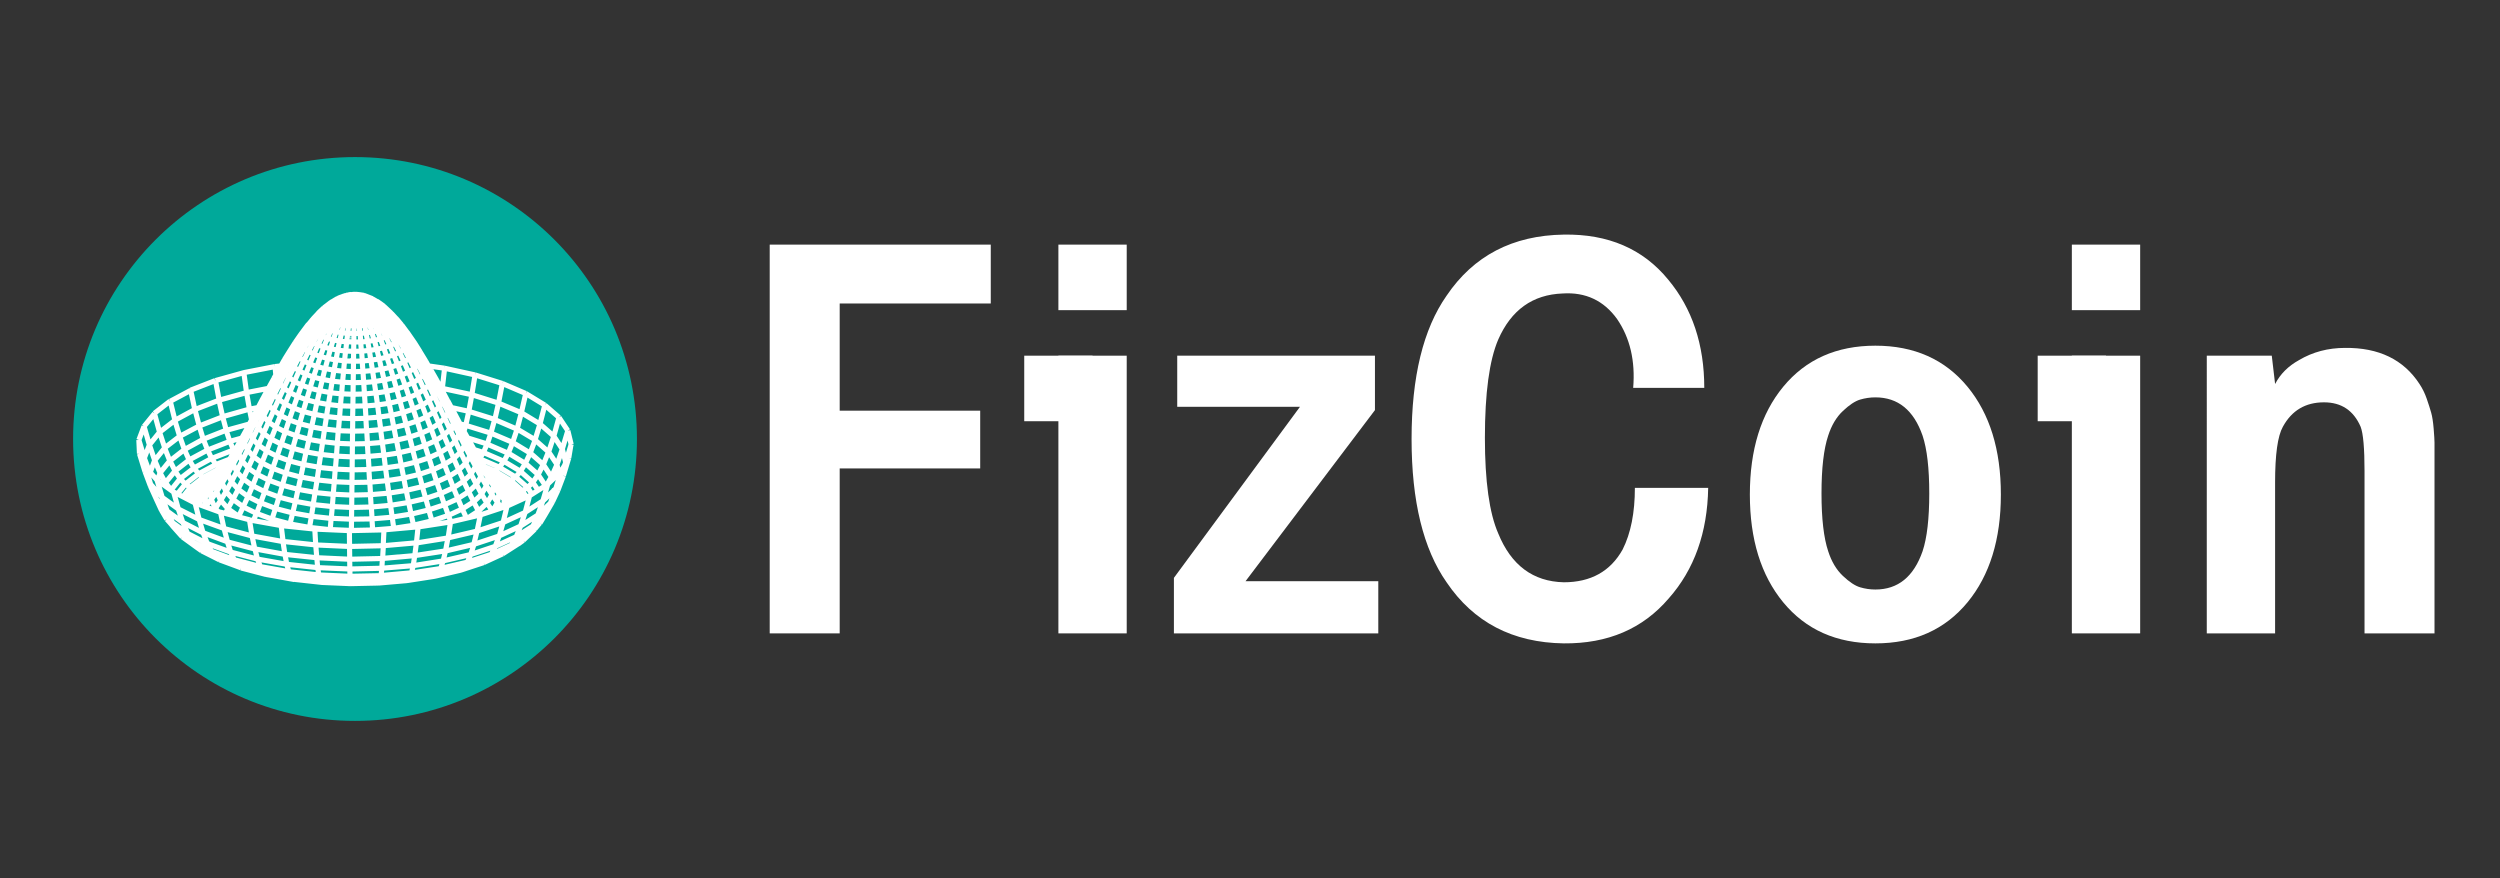 <?xml version="1.0" encoding="utf-8"?>
<!-- Generator: Adobe Illustrator 26.0.2, SVG Export Plug-In . SVG Version: 6.00 Build 0)  -->
<svg version="1.1" id="Слой_1" xmlns="http://www.w3.org/2000/svg" xmlns:xlink="http://www.w3.org/1999/xlink" x="0px" y="0px"
	 viewBox="0 0 1457.89 512" style="enable-background:new 0 0 1457.89 512;" xml:space="preserve">
<rect x="0" y="0" width="1457.89" height="512" fill="#333333" stroke="none"/>
<style type="text/css">
	.st0{fill:#00A99A;}
	.st1{fill:none;stroke:#FFFFFF;stroke-width:3;stroke-miterlimit:10;}
	.st2{fill:#FFFFFF;}
</style>
<g>
	<circle class="st0" cx="207.03" cy="256" r="164.4"/>
</g>
<path id="XMLID_1_" class="st1" d="M200.82,252.31L200.82,252.31 M251.09,260.04L251.09,260.04 M252.16,257.29l-0.09,0.18
	 M269.57,254.45l-0.44-0.09 M136.06,262.35l1.24-0.27 M279.7,267.5l-0.18-0.09 M281.92,263.86l-5.42-1.69 M180.47,223.18
	L180.47,223.18 M260.69,245.65l-0.18-0.09 M271.61,247.96l-3.29-0.71 M134.02,257.38l7.11-1.95 M188.11,258.44l-0.18,0.53
	 M284.05,258.89l-11.46-3.55 M271.61,247.96l-1.07,3.64 M125.93,270.88l7.99-3.11 M136.06,262.35l0.44,0.89 M136.86,263.86
	l0.09,0.18 M145.47,238.63l5.06-0.98 M140.23,268.57L140.23,268.57 M128.33,273.1l2.93-1.07 M131.88,250.98l13.59-3.73
	 M145.47,238.63l1.24,6.13 M123.44,267.33l12.61-4.89 M134.02,257.38l2.13,4.97 M273.39,239.88l-10.13-2.22 M257.84,226.46
	l-0.09,0.98 M291.24,272.48l-11.55-4.97 M279.52,267.68l0.18-0.18 M281.92,263.86l-2.22,3.64 M286.27,252.58l-14.66-4.53
	 M273.39,239.88l-1.78,8.08 M288.67,274.7l-6.31-2.66 M275.61,270.88l0.18-0.09 M121.05,262.44l12.97-5.06 M131.88,250.98l2.13,6.4
	 M293.82,269.01l-11.9-5.15 M284.05,258.89l-2.13,4.97 M286.18,275.85l-1.42-0.62 M188.38,257.64v0.18 M188.02,258.44L188.02,258.44
	 M257.84,226.46l-0.71-0.18 M129.84,242.99l15.72-4.44 M143.79,228.95l1.69,9.68 M296.4,264.31l-12.35-5.33 M286.27,252.58
	l-2.13,6.4 M143.79,228.95l12.79-2.49 M160.4,213.76l0.44,4.8 M146.27,269.46l0.18-0.09 M264.77,267.95l-0.53-0.18 M118.56,256.13
	l13.32-5.24 M129.84,242.99l2.13,7.99 M129.93,273.81l-1.6-0.71 M118.56,278.34l9.77-5.24 M125.93,270.88l2.4,2.22 M288.49,244.59
	l-15.1-4.71 M275.17,230.19l-1.78,9.68 M115.81,276.3l10.13-5.42 M123.44,267.33l2.49,3.55 M275.17,230.19l-17.32-3.73
	 M259.27,214.74l-1.33,11.73 M121.4,279.41l7.82-4.17 M270.99,270.7l-0.18-0.09 M113.05,272.92l10.39-5.6 M121.05,262.44l2.4,4.89
	 M204.81,210.39h-0.8 M212.99,210.47h-0.71 M298.97,258l-12.7-5.42 M288.49,244.59l-2.22,7.99 M297.82,280.21l-9.15-5.51
	 M286.18,275.85l2.49-1.15 M291.24,272.48l-2.58,2.13 M231.55,256.58l-0.62-0.09 M300.66,278.16l-9.42-5.6 M293.82,269.01
	l-2.58,3.46 M163.77,259.69l-0.27,0.53 M124.07,279.32l3.11-1.69 M295.06,281.09l-8.88-5.24 M285.2,275.85h0.98 M160.4,213.76
	l3.38-0.36 M110.3,268.21l10.75-5.77 M118.56,256.13l2.49,6.31 M303.59,274.88l-9.77-5.86 M296.4,264.31l-2.58,4.8 M256.78,263.86
	l-1.42-0.44 M127.71,233.39l16.08-4.44 M142.19,217.31l1.6,11.64 M259.27,214.74l-9.24-1.33 M116.16,248.41l13.68-5.33
	 M127.71,233.39l2.13,9.59 M292.13,281.01l-5.33-3.2 M306.35,270.26l-9.95-6.04 M298.97,258l-2.58,6.31 M290.71,235.08l-15.55-4.89
	 M277.03,218.65l-1.87,11.55 M202.59,248.41L202.59,248.41 M301.55,250.27l-13.06-5.6 M290.71,235.08l-2.13,9.5 M142.19,217.31
	l18.21-3.55 M147.87,266.79l0.36-0.18 M141.21,269.28l0.36-0.09 M107.54,262.17l11.01-6.04 M116.16,248.41l2.4,7.82 M163.6,259.78
	l0.18-0.09 M286.98,278.61l-0.27-0.09 M121.4,279.41l-2.84-0.98 M111.1,284.2l7.46-5.86 M115.81,276.3l2.75,2.13 M107.99,282.34
	l7.82-6.04 M113.05,272.92l2.75,3.29 M238.75,254.53l-0.62-0.18 M277.03,218.65l-17.77-3.91 M124.07,279.32l-2.75,0.09 M114.03,285
	l7.28-5.6 M105.06,279.14l8.08-6.22 M110.3,268.21l2.84,4.71 M309.19,264.22L298.97,258 M301.55,250.27l-2.58,7.73 M126.46,278.52
	l-2.31,0.8 M117.05,284.83l7.11-5.51 M304.57,286.16l-6.75-6.04 M295.06,281.09l2.84-0.98 M300.66,278.16l-2.84,2.04 M307.68,284.29
	l-7.02-6.13 M303.59,274.88l-2.93,3.29 M113.67,238.81l14.04-5.42 M125.67,221.93l2.13,11.46 M276.94,271.86l0.27,0.27
	 M301.55,286.96l-6.48-5.86 M292.13,281.01l2.93,0.09 M125.67,221.93l16.61-4.62 M102.04,274.7l8.17-6.4 M107.54,262.17l2.75,6.04
	 M310.7,281.27l-7.2-6.4 M306.35,270.26l-2.84,4.62 M104.79,254.45l11.37-6.04 M113.67,238.81l2.49,9.5 M119.98,283.67l5.95-4.53
	 M298.53,286.69l-6.4-5.6 M289.29,280.03l2.84,0.98 M202.5,248.41L202.5,248.41 M141.21,268.92l-0.27,0.18 M304.04,240.68
	l-13.32-5.6 M292.93,223.62l-2.22,11.46 M262.02,260.4l0.36,0.53 M292.93,223.62l-15.9-4.97 M295.42,285.45l-6.13-5.42
	 M288.05,279.14l1.24,0.89 M277.3,271.77l-0.27-0.18 M313.81,276.74l-7.37-6.48 M309.19,264.22l-2.84,6.04 M312.12,256.49
	l-10.57-6.31 M304.04,240.68l-2.49,9.5 M129.49,276.65l0.18-0.18 M124.87,280.29l0.44-0.27 M99.11,268.75l8.44-6.57 M104.79,254.45
	l2.75,7.73 M114.03,285l-3.02-0.8 M106.66,289.71l4.44-5.51 M107.99,282.34l3.02,1.87 M117.05,284.83l-3.02,0.18 M109.23,291.04
	l4.8-6.04 M245.5,252.49l-0.44-0.18 M103.46,288.02l4.62-5.69 M105.06,279.14l3.02,3.2 M119.98,283.67l-3.02,1.15 M112.25,290.69
	l4.71-5.86 M99.73,285.8l5.33-6.66 M102.04,274.7l3.02,4.44 M111.19,227.53l14.39-5.6 M101.95,245.12l11.64-6.31 M111.19,227.53
	l2.4,11.28 M316.83,270.88l-7.64-6.75 M312.12,256.49l-2.93,7.64 M166.7,252.67l0.36-0.09 M307.06,289.89l-2.49-3.73 M301.55,286.96
	l3.02-0.8 M307.68,284.29l-3.02,1.87 M126.55,278.61l0.18-0.09 M127.35,277.99l0.36-0.27 M304.39,291.13l-2.84-4.18 M298.53,286.69
	l3.02,0.27 M310.25,288.2l-2.58-3.91 M310.7,281.27l-3.02,3.02 M123.09,281.72l-3.02,1.95 M115.45,289.36l4.53-5.69 M302.17,292.2
	l-3.73-5.51 M295.42,285.45l3.02,1.24 M96,261.2l8.79-6.75 M101.95,245.12l2.84,9.33 M306.61,229.48l-13.68-5.86 M96.53,281.45
	l5.51-6.75 M99.11,268.75l3.02,5.95 M313.81,285.89l-3.11-4.62 M313.81,276.74l-3.02,4.44 M280.76,272.39l0.71,0.8 M314.87,247.25
	l-10.84-6.57 M306.61,229.48l-2.58,11.19 M299.33,291.13l-3.82-5.69 M292.4,283.4l3.02,2.04 M126.02,279.05l-3.02,2.66
	 M118.65,287.13l4.44-5.51 M319.85,263.51l-7.82-6.93 M314.87,247.25l-2.84,9.24 M318.07,283.23l-4.26-6.4 M316.83,270.88
	l-3.02,5.86 M259.98,256.58l-0.18-0.09 M112.25,290.69l-3.02,0.44 M296.04,289l-3.73-5.6 M289.29,280.56l3.02,2.84 M93.33,275.76
	l5.69-7.02 M96,261.2l3.02,7.55 M281.74,273.19l-0.98-0.89 M99.73,285.8l0.27,0.18 M115.45,289.36l-3.2,1.33 M111.72,292.29
	l0.53-1.69 M128.06,276.74l-2.04,2.22 M121.76,284.2l4.26-5.24 M99.28,234.01l11.99-6.4 M93.06,252.05l8.97-6.93 M99.28,234.01
	l2.75,11.1 M99.64,285.8L99.64,285.8 M96.53,281.45l3.2,4.35 M118.65,287.13l-3.11,2.13 M113.94,293.35l1.51-4.09 M139.35,264.84
	l-0.18,0.27 M321.54,278.07l-4.71-7.2 M319.85,263.51l-3.02,7.46 M292.84,285.98l-3.55-5.33 M286.27,277.19l3.02,3.38
	 M299.33,291.13l2.49,1.15 M317.72,236.24l-11.1-6.75 M127.71,277.19l0.27-0.18 M121.76,284.2l-3.11,2.93 M116.43,292.82l2.13-5.6
	 M90.22,268.48l5.77-7.2 M93.06,252.05l3.02,9.15 M299.77,293.26l-0.44-2.13 M296.04,289l3.2,2.13 M322.96,254.36l-8.08-7.11
	 M317.72,236.24l-2.84,11.01 M95.91,283.14l0.53-1.69 M93.33,275.76l3.11,5.69 M289.73,282.34l-3.46-5.15 M283.16,273.19l3.02,4
	 M220.09,235.97l-0.27-0.09 M297.37,294.33l-1.24-5.33 M292.84,285.98l3.2,3.02 M135.7,266.79l0.27-0.18 M147.43,256.13l0.18-0.09
	 M191.4,236.06l0.89-0.09 M124.87,280.65l-3.11,3.55 M119.71,289.71l2.04-5.51 M324.82,270.88l-4.89-7.37 M322.96,254.36l-3.02,9.15
	 M321.54,278.07l-2.49,4.44 M103.46,296.91l0.18,0.09 M130.2,273.99l0.53-0.71 M163.15,241.57l-0.18,0.27 M91.73,280.12l1.6-4.35
	 M90.22,268.48l3.11,7.28 M263.09,250.71l0.09,0.18 M90.04,241.03l9.15-7.11 M294.26,291.49l-1.33-5.6 M289.73,282.34l3.11,3.64
	 M116.43,292.82l-1.24,0.98 M286.54,278.16l-3.29-4.89 M128.06,276.56l-3.11,4.09 M123,285.98l1.95-5.24 M87.11,259.42l5.95-7.37
	 M90.04,241.03l3.02,11.01 M321.98,279.85l-0.44-1.78 M324.82,270.88l-3.2,7.2 M119.71,289.71l-3.29,3.11 M116.52,294.33l-0.09-1.51
	 M325.98,243.43l-8.26-7.2 M142.45,259.06l0.27-0.18 M290.98,287.67l-1.24-5.33 M286.54,278.16l3.2,4.18 M327.93,261.91l-4.97-7.55
	 M325.98,243.43l-3.02,10.93 M87.56,275.5l2.66-7.11 M87.11,259.42l3.11,9.06 M93.95,289.27l-0.09-0.71 M294.26,291.49l3.02,2.93
	 M264.42,251.51l-1.24-0.8 M123,285.98l-3.2,3.73 M119.89,295.31l-0.18-5.6 M162.89,241.74l0.36-0.18 M131.26,271.94l-3.2,4.62
	 M126.2,281.63l1.87-5.06 M287.78,283.32l-1.24-5.15 M283.34,273.54l3.11,4.62 M293.47,295.84l0.71-4.35 M290.98,287.67l3.2,3.82
	 M323.31,285.36l-0.44,0.71 M325.98,275.94l-1.24-5.15 M327.93,261.91l-3.11,8.97 M126.2,281.63l-3.2,4.35 M123.09,291.31
	l-0.18-5.33 M139.17,260.57l-0.27,0.36 M137.57,262.97l0.44-0.53 M84,248.67l6.13-7.55 M134.37,266.97l-3.11,4.97 M129.4,276.83
	l1.87-4.89 M119.89,295.31l-0.27,0.18 M290.09,293l0.89-5.24 M287.78,283.32l3.2,4.44 M84.18,267.15l2.93-7.73 M84,248.67
	l3.11,10.75 M312.92,304.1l-0.36,0.18 M284.49,278.34l-1.15-4.89 M280.14,268.48l3.2,5.06 M129.4,276.83l-3.2,4.8 M126.38,286.78
	l-0.18-5.15 M331.13,251.16l-5.15-7.73 M293.38,296.99L293.38,296.99 M123.09,291.31l-3.2,4 M120.07,295.66l-0.18-0.36
	 M142.37,254.89l-0.44,0.8 M318.96,298.06l-0.27,0.36 M151.69,242.63l-0.09,0.18 M90.93,290.42l0.71,1.15 M286.89,288.38l0.89-5.15
	 M284.49,278.34l3.29,4.89 M137.57,261.55l-3.11,5.33 M132.59,271.68l1.78-4.71 M329.89,269.64l-1.95-7.73 M331.13,251.16
	l-3.2,10.66 M84.18,267.15l2.84,7.73 M293.2,297.17l0.18-0.18 M290.09,293l2.49,3.2 M126.38,286.78l-3.2,4.53 M125.58,296.46
	l-2.4-5.24 M112.25,316.18l-0.36-0.36 M132.59,271.68l-3.2,5.24 M129.57,281.72l-0.18-4.89 M281.3,273.1l-1.15-4.62 M276.94,263.06
	l3.2,5.42 M317.54,300.37l1.33-2.31 M302.79,311.92h-0.36 M287.25,297.97l2.93-4.97 M286.89,288.38l3.2,4.53 M195.13,216.16v0.18
	 M329.89,269.64l-0.71,1.95 M224.09,221.76l-0.44-0.09 M283.69,283.32l0.8-4.89 M281.3,273.1l3.2,5.24 M308.74,310.85l-0.44,0.18
	 M91.29,291.22l-0.36-0.8 M90.67,289.8l0.36,0.62 M129.57,281.72l-3.2,4.97 M128.69,291.84l-2.31-5.06 M246.56,226.82l0.27,0.62
	 M140.68,256.04l-3.11,5.6 M135.88,266.08l1.69-4.44 M80.98,256.58l3.02-7.99 M151.6,242.72L151.6,242.72 M125.58,296.46l-0.62,0.89
	 M106.3,313.07l-5.86-6.57 M97.33,302.77l3.11,3.64 M292.93,306.23l0.36-0.27 M307.86,311.74l0.89-0.89 M135.88,266.08l-3.2,5.6
	 M132.77,276.3l-0.18-4.71 M284.05,293.35l2.93-4.97 M283.69,283.32l3.2,5.15 M278.1,267.5l-1.15-4.44 M273.83,257.29l3.11,5.69
	 M178.7,218.74l-0.18,0.53 M175.85,224.33l0.18-0.09 M156.93,235.88l0.18-0.09 M84.36,271.32l-0.18-4.17 M80.98,256.58l3.2,10.57
	 M317.98,299.93l4.18-7.2 M325.36,285.89l-3.2,6.84 M128.69,291.84l-3.11,4.71 M127,298.15l-1.42-1.69 M280.5,277.81l0.8-4.71
	 M278.1,267.5l3.2,5.6 M132.77,276.3l-3.2,5.42 M131.79,286.6l-2.22-4.89 M305.1,315.12l6.66-6.4 M314.78,304.99l-3.02,3.64
	 M333.08,259.15l-1.95-7.99 M121.49,317.16l-0.8-0.62 M123,321.51l-0.27-0.18 M112.61,316.09l1.07-0.09 M103.37,309.61l-6.04-6.75
	 M94.22,297.62l3.02,5.15 M143.88,250.27l-3.2,5.77 M139.17,260.31l1.51-4.26 M194.69,216.25l0.44-0.09 M284.05,293.35l3.02,4.62
	 M91.11,290.95l-3.38-7.46 M84.54,274.97l3.2,8.53 M280.85,288.11l2.84-4.89 M280.5,277.81l3.2,5.51 M329.71,270.61l0.18-0.98
	 M333.08,259.15l-3.2,10.48 M139.17,260.31l-3.29,5.77 M136.06,270.52l-0.27-4.44 M298.08,317.96L298.08,317.96 M131.79,286.6
	l-3.11,5.24 M132.95,296.64l-4.26-4.89 M290.36,314.41l0.27-0.18 M117.49,321.16l-8.17-5.95 M106.3,313.07l3.02,2.13 M274.81,261.64
	l-1.07-4.35 M270.55,251.51l3.2,5.77 M234.13,218.65l-0.36-0.09 M307.94,311.65l6.84-6.57 M317.98,299.93l-3.11,5.15 M136.06,270.52
	l-3.29,5.77 M134.99,280.92l-2.13-4.62 M284.85,307.48L284.85,307.48 M258.02,232.68l0.27,0.44 M277.3,272.03l0.71-4.44
	 M274.81,261.64l3.2,5.86 M278.99,298.06l4.97-4.71 M280.85,288.11l3.11,5.24 M321,293.35l4.35-7.46 M328.55,277.45l-3.2,8.44
	 M178.43,218.91l0.36-0.18 M293.2,322.93l8.97-5.77 M305.1,315.12l-2.93,2.13 M100.44,304.63l-6.22-6.93 M91.11,290.95l3.11,6.75
	 M114.74,319.2l-8.44-6.13 M103.37,309.61l3.02,3.46 M284.76,307.57L284.76,307.57 M277.83,282.43l2.66-4.62 M277.3,272.03
	l3.11,5.77 M132.95,296.64l-1.69,2.84 M134.99,280.92l-3.11,5.6 M135.88,291.22l-4.09-4.62 M146.98,244.32l-3.11,5.95
	 M142.37,254.27l1.51-4.09 M81.34,264.57l-0.36-7.99 M142.37,254.27l-3.2,6.04 M139.26,264.57l-0.09-4.26 M148.67,242.28l0.18-0.18
	 M211.65,210.92h-0.36 M276.23,292.64l4.71-4.44 M277.83,282.43l3.02,5.69 M196.37,207.9l-0.36,2.13 M195.66,211.27h0.18
	 M278.99,298.06l1.24,2.13 M139.26,264.57l-3.2,6.04 M138.01,275.05l-1.95-4.44 M295.86,320.98l9.24-5.95 M307.94,311.65l-2.93,3.46
	 M310.79,306.77l7.2-6.84 M321,293.35l-3.02,6.57 M271.52,255.6l-0.98-4.09 M267.44,245.56l3.11,6.04 M244.79,221.67l-0.44-0.18
	 M125.75,324.8l-5.51-2.93 M88,282.6l-3.46-7.64 M81.34,264.57l3.2,10.39 M274.1,265.9l0.71-4.26 M271.52,255.6l3.29,6.04
	 M135.88,291.22l-3.02,5.42 M139.26,301.17l-6.31-4.44 M274.63,323.11l1.07-0.53 M112.07,315.92l-8.79-6.31 M100.44,304.63
	l2.93,4.97 M258.29,232.86l-0.27-0.18 M227.02,207.63l0.09,0.18 M138.01,275.05l-3.02,5.95 M138.9,285.36l-3.91-4.44 M274.72,276.39
	l2.58-4.44 M274.1,265.9l3.2,6.04 M331.66,267.06l1.33-7.99 M128.06,326.49l-10.57-5.33 M114.74,319.2l2.75,1.95 M290.8,323.64
	h-0.18 M273.12,301.88l5.86-3.82 M276.23,292.64l2.84,5.51 M97.51,298.06l-6.4-7.2 M88,282.6l3.11,8.35 M273.3,286.78l4.53-4.35
	 M274.72,276.39l3.02,6.04 M247.81,218.65l0.18,0.53 M324.02,285l4.53-7.55 M331.66,267.06l-3.11,10.3 M145.56,248.14l-3.2,6.13
	 M142.54,258.44l-0.18-4.09 M150.18,238.37l-3.11,5.95 M145.56,248.14l1.42-3.82 M138.9,285.36l-3.02,5.86 M141.83,295.57
	l-5.95-4.35 M298.44,317.78l9.59-6.13 M310.79,306.77l-2.84,4.89 M139.26,301.17l-0.27,0.36 M142.54,258.44l-3.2,6.13
	 M141.12,268.84l-1.87-4.26 M151.69,236.5l0.36-0.44 M282.01,328.09l11.19-5.15 M295.86,320.98l-2.66,1.95 M125.67,324.71
	l-10.84-5.51 M112.07,315.92l2.66,3.29 M268.33,249.47l-0.89-3.91 M264.24,239.52l3.2,6.04 M270.9,259.69l0.62-4.09 M268.33,249.47
	l3.2,6.13 M141.12,268.84l-3.11,6.22 M141.83,279.23l-3.82-4.18 M269.57,296.82l6.57-4.18 M273.3,286.78l2.93,5.86 M158.35,227.26
	l0.36-0.18 M313.72,300.37l7.28-7.02 M324.02,285l-3.02,8.35 M271.61,270.08l2.49-4.17 M270.9,259.69l3.2,6.22 M109.41,311.12
	l-8.97-6.48 M97.51,298.06l3.02,6.48 M246.92,218.29l-0.44-0.18 M241.5,214.83l0.62,1.42 M141.83,295.57l-2.66,5.6 M140.86,301.97
	l-1.6-0.89 M272.95,323.91l0.18,0.18 M142.63,331.55l-0.44-0.18 M141.83,279.23l-3.02,6.13 M144.59,289.53l-5.69-4.18
	 M190.24,202.57v0.18 M186.6,207.81l0.36-0.09 M270.37,280.56l4.35-4.09 M271.61,270.08l3.11,6.31 M284.23,326.31l11.55-5.24
	 M298.44,317.78l-2.58,3.29 M227.2,207.72l-0.27-0.09 M269.57,296.82l2.49,5.33 M148.76,242.01l-3.2,6.13 M145.74,252.05l-0.18-3.91
	 M301.02,313.07l9.77-6.31 M313.72,300.37l-2.93,6.4 M84.8,272.39l-3.55-7.91 M145.74,252.05l-3.2,6.4 M144.32,262.35l-1.78-4
	 M153.29,232.42l-3.11,5.95 M148.76,242.01l1.33-3.64 M266.99,290.78l6.31-4.09 M270.37,280.56l2.93,6.22 M140.59,331.11
	l-12.53-4.62 M125.67,324.71l2.4,1.78 M123.27,321.51l-11.19-5.6 M109.41,311.12l2.75,4.8 M245.23,213.41l0.09,0.18 M144.59,289.53
	l-2.75,6.04 M149.56,299.39l-7.73-3.82 M232.08,204.35l0.18,0.53 M144.32,262.35l-3.11,6.4 M144.76,272.83l-3.64-4.09
	 M158.98,223.44l-0.44,0.98 M154.8,230.55l0.44-0.53 M267.7,253.29l0.62-3.82 M265.13,243.16l3.2,6.31 M94.49,289.89L88,282.6
	 M84.8,272.39l3.11,10.22 M265.13,243.16l-0.89-3.64 M261.04,233.57l3.2,6.04 M268.59,263.68l2.31-4 M267.7,253.29l3.2,6.4
	 M261.49,300.55l8.08-3.73 M266.99,290.78l2.58,6.04 M144.76,272.83l-2.93,6.4 M147.34,283.23l-5.51-4 M154.98,333.59l-1.78-0.44
	 M142.63,331.55l0.27-0.09 M268.77,332.44l13.24-4.35 M284.23,326.31l-2.22,1.78 M267.53,274.08l4.09-4 M268.59,263.68l3.02,6.4
	 M149.56,299.39l-1.78,4.18 M286.63,323.2l11.81-5.42 M301.02,313.07l-2.66,4.71 M165.55,215.09l-0.27,0.44 M204.64,196.88v0.18
	 M327.22,274.88l4.53-7.82 M106.66,304.72l-9.15-6.66 M94.49,289.89l3.02,8.17 M138.55,329.42l-12.97-4.8 M123.27,321.51l2.31,3.2
	 M156.49,335.19l-1.69-0.44 M147.34,283.23l-2.75,6.4 M151.96,293.26l-7.28-3.64 M255.53,334.39l9.59-2.31 M217.96,197.51l0.18,0.98
	 M264.42,284.47l6.04-3.91 M267.53,274.08l2.93,6.4 M261.49,300.55l1.42,3.73 M316.56,292.2l7.46-7.2 M327.22,274.88L324.11,285
	 M148.94,245.65l-3.2,6.4 M147.43,255.87l-1.69-3.82 M152.05,235.97l-3.2,6.04 M148.94,245.65l-0.18-3.64 M147.43,255.87l-3.11,6.48
	 M147.78,266.26l-3.46-3.91 M252.6,336.17l1.87-0.44 M259.27,294.33l7.82-3.55 M264.42,284.47l2.66,6.4 M156.4,226.55l-3.11,5.95
	 M152.05,235.97l1.24-3.46 M270.72,330.75l13.5-4.44 M286.63,323.2l-2.31,3.11 M151.96,293.26l-2.31,6.13 M158.71,302.77l-9.15-3.38
	 M120.87,316.98l-11.46-5.86 M106.66,304.72l2.75,6.4 M147.78,266.26l-3.02,6.57 M150,276.65l-5.24-3.73 M154.89,334.93l-14.3-3.73
	 M138.55,329.42l2.04,1.69 M303.59,306.77l10.04-6.4 M316.56,292.2l-2.93,8.17 M242.65,208.25l0.09,0.18 M264.42,246.81l0.62-3.64
	 M261.93,236.95l3.2,6.22 M265.48,257.11l2.13-3.82 M264.42,246.81l3.2,6.4 M162,217.85l-0.62,1.24 M158,224.6l0.44-0.53
	 M156.58,335.19l0.27-0.18 M261.93,236.95l-0.89-3.38 M257.84,227.62l3.11,5.95 M264.6,267.41l3.91-3.73 M265.48,257.11l3.02,6.57
	 M230.4,200.17l0.09,0.27 M251.89,303.75l9.59-3.2 M259.27,294.33l2.22,6.22 M158.71,302.77l-0.89,2.58 M150,276.65l-2.66,6.57
	 M154.36,286.78l-7.02-3.55 M136.59,326.4l-13.24-4.89 M120.87,316.98l2.4,4.53 M261.84,277.81l5.69-3.64 M264.6,267.41l2.93,6.66
	 M254.11,335.9l14.75-3.46 M270.72,330.75l-1.95,1.69 M288.85,318.58l12.26-5.6 M303.59,306.77l-2.58,6.31 M171.68,337.95
	l-15.1-2.75 M154.89,334.93l1.6,0.27 M168.21,209.85l-0.27,0.44 M164.84,215.54l0.36-0.18 M251.89,303.75l0.71,2.13 M154.36,286.78
	l-2.4,6.48 M160.66,296.46l-8.79-3.29 M256.96,287.85l7.37-3.38 M261.84,277.81l2.58,6.66 M204.46,196.88h0.18 M242.65,208.25
	l-0.44-0.18 M153.38,333.33l-14.83-3.82 M136.59,326.4l2.04,3.02 M152.14,239.34l-3.2,6.4 M150.54,249.29l-1.6-3.64 M237.24,338.57
	l15.46-2.4 M254.11,335.9l-1.42,0.27 M150.54,249.29l-3.11,6.57 M150.72,259.6l-3.29-3.64 M272.59,327.82l14.04-4.62 M288.85,318.58
	l-2.22,4.53 M160.66,296.46l-2.04,6.31 M169.1,305.52l-10.39-2.75 M155.25,229.75l-3.2,6.13 M152.14,239.34l-0.18-3.38
	 M217.16,193.6l0.09,0.36 M250.03,297.35l9.15-3.02 M256.96,287.85l2.22,6.48 M232.44,324.8L232.44,324.8 M232.44,324.8
	L232.44,324.8 M91.55,279.94l-6.66-7.55 M171.77,337.77l0.18-0.09 M150.72,259.6l-3.02,6.75 M152.76,269.9l-4.97-3.64
	 M159.69,220.78l-3.2,5.77 M155.25,229.75l1.24-3.29 M191.13,198.13l0.36-0.09 M103.99,296.82l-9.5-6.84 M91.55,279.94l3.02,9.95
	 M169.1,305.52l-0.36,1.42 M222.49,325.69l9.95-0.89 M170.61,337.68l-15.72-2.75 M153.38,333.33l1.51,1.6 M172.3,207.63l0.36-0.18
	 M152.76,269.9l-2.75,6.75 M156.76,280.03l-6.75-3.38 M241.23,306.23l10.66-2.49 M250.03,297.35l1.87,6.4 M262.37,250.45l2.13-3.64
	 M261.31,240.41l3.11,6.4 M230.13,199.64l-0.71-0.18 M261.31,240.41l0.53-3.46 M258.64,230.91l3.2,6.04 M255.53,334.3l15.19-3.55
	 M272.59,327.82l-1.87,2.93 M261.75,260.75l3.82-3.64 M262.37,250.45l3.11,6.66 M259.18,270.88l5.51-3.46 M261.75,260.75l2.93,6.75
	 M156.76,280.03l-2.4,6.75 M162.71,289.89l-8.35-3.11 M241.23,306.23l0.36,1.24 M240.08,203.28l0.18,0.27 M187.76,339.63
	l-16.08-1.78 M170.61,337.68l1.07,0.18 M258.64,230.91l-0.8-3.29 M254.65,221.67l3.2,5.95 M118.47,310.76l-11.81-6.04
	 M103.99,296.82l2.66,7.99 M164.93,212.34l-0.18,0.36 M161.38,218.65l0.44-0.53 M204.46,338.75L204.46,338.75 M203.92,326.31h-0.62
	 M238.04,338.39l15.99-2.49 M255.53,334.3l-1.42,1.6 M187.85,339.54L187.85,339.54 M254.65,281.01l7.2-3.29 M259.18,270.88
	l2.66,6.84 M162.71,289.89l-2.04,6.66 M170.7,299.13l-9.95-2.58 M230.84,199.9l-0.62-0.18 M220.89,339.99l16.34-1.42 M238.04,338.39
	l-0.89,0.18 M238.04,338.39l-0.89,0.18 M134.55,321.96l-13.68-4.97 M118.47,310.76l2.4,6.22 M204.28,340.34l0.09-0.98
	 M248.25,290.69l8.79-2.93 M254.65,281.01l2.31,6.75 M319.49,282.25l7.73-7.37 M170.7,299.13l-1.6,6.4 M180.47,307.57l-11.46-2.04
	 M180.47,307.57l-0.18,0.71 M306.26,298.77l10.3-6.66 M319.49,282.25l-2.93,9.86 M239.72,299.84l10.3-2.49 M248.25,290.69l1.87,6.66
	 M151.78,330.4l-15.19-4 M134.55,321.96l2.04,4.44 M167.77,210.21l0.44-0.36 M204.28,340.34l-16.61-0.71 M187.14,339.46l0.53,0.18
	 M153.74,242.72l-3.11,6.57 M153.74,252.76l-3.11-3.46 M229.51,308.1l11.64-1.78 M239.72,299.84l1.42,6.4 M155.42,233.13l-3.2,6.22
	 M153.74,242.72l-1.51-3.38 M229.51,308.1l0.09,0.44 M229.51,308.1l0.09,0.44 M153.74,252.76l-3.02,6.75 M155.51,262.97l-4.71-3.38
	 M169.46,336.17l-16.08-2.84 M151.78,330.4l1.6,2.93 M291.07,312.54l12.53-5.77 M306.26,298.77l-2.66,7.99 M204.28,340.34
	l16.61-0.36 M221.34,339.81l-0.44,0.18 M187.14,339.46l-16.61-1.78 M169.46,336.17l1.15,1.51 M158.44,223.8l-3.2,6.04
	 M155.42,233.13l-0.18-3.29 M155.51,262.97l-2.75,6.93 M159.07,273.1l-6.4-3.2 M240.08,203.28l-0.53-0.18 M204.19,340.17l0.09,0.18
	 M216.8,193.24l-0.44-0.09 M274.46,323.38l14.39-4.8 M291.07,312.54l-2.22,6.04 M159.07,273.1l-2.31,6.93 M164.75,282.96l-7.99-2.93
	 M192.55,308.9v0.18 M221.34,339.81l16.7-1.42 M239.01,336.88l-0.98,1.42 M239.01,336.88l-0.98,1.42 M199.31,189.07l-0.09,0.27
	 M195.75,193.33h0.18 M258.82,253.82l3.55-3.38 M259.35,243.79l3.02,6.66 M259.35,243.79l2.04-3.38 M258.11,234.1l3.2,6.31
	 M217.43,309.08L217.43,309.08 M256.96,331.46l15.63-3.64 M274.46,323.38l-1.87,4.44 M162.8,215.09l-3.11,5.6 M158.44,223.8
	l1.24-3.02 M164.75,282.96l-2.04,6.84 M172.3,292.38l-9.59-2.49 M239.01,336.88l16.52-2.58 M256.96,331.46l-1.42,2.84 M256.6,263.95
	l5.15-3.29 M258.82,253.82l2.93,6.84 M181.63,301.08l-1.15,6.48 M192.55,308.9l-12.08-1.33 M172.3,292.38l-1.6,6.75 M181.63,301.08
	l-10.93-1.95 M204.9,309.34L204.9,309.34 M258.11,234.1l0.53-3.29 M255.36,224.78l3.29,6.04 M252.43,273.99l6.75-3.11 M256.6,263.95
	l2.58,6.93 M193.09,192.09l-0.27,0.62 M192.38,193.77l0.27-0.09 M176.65,199.64l-0.89,1.6 M228.71,301.53l0.89,6.48 M217.43,309.08
	l12.17-0.98 M228.71,301.53l0.89,6.48 M246.3,283.76l8.35-2.75 M252.43,273.99l2.22,7.02 M227.64,195.11l-0.36-0.09 M204.19,340.17
	l-17.06-0.71 M186.51,338.03l0.62,1.33 M238.3,293l9.86-2.31 M246.3,283.76l1.95,6.93 M228.71,301.53l11.1-1.78 M238.3,293
	l1.42,6.75 M255.36,224.78l-0.71-3.11 M251.45,216.07l3.2,5.6 M167.95,207.19l-3.02,5.15 M164.75,212.7l0.18-0.36 M204.19,340.17
	l17.14-0.36 M221.78,338.39l-0.44,1.33 M237.5,198.66l0.27,0.44 M193.09,302.32l-0.53,6.57 M204.9,309.34l-12.35-0.53 M204.1,338.75
	l0.09,1.33 M204.9,309.34l12.44-0.27 M216.89,302.59l0.44,6.48 M186.51,338.03l-17.06-1.87 M168.3,333.33l1.15,2.84 M204.99,302.77
	l-0.09,6.57 M182.69,294.24l-1.07,6.75 M193.09,302.32l-11.46-1.24 M156.58,246.01l-2.93,6.75 M158.09,256.04l-4.44-3.29
	 M156.84,236.32l-3.11,6.4 M156.58,246.01l-2.93-3.29 M158.09,256.04l-2.66,6.93 M161.46,266.08l-6.04-3.11 M158.62,226.91
	l-3.2,6.22 M156.84,236.32l-1.42-3.2 M173.81,285.36l-1.51,7.02 M182.69,294.24l-10.39-1.87 M161.46,266.08l-2.4,7.02 M166.7,275.94
	l-7.64-2.84 M168.3,333.33l-16.61-2.93 M150.18,326.04l1.6,4.35 M221.78,338.39l17.32-1.51 M239.99,334.13l-0.98,2.84
	 M239.99,334.13l-0.98,2.84 M166.7,275.94l-2.04,7.11 M173.81,285.36l-9.06-2.4 M227.73,294.69l0.98,6.84 M216.89,302.59l11.73-0.98
	 M227.73,294.69l0.98,6.84 M171.68,203.63l-0.71,1.15 M167.95,207.19l0.27-0.18 M150.18,326.04l-15.63-4.09 M132.59,315.92
	l1.95,6.04 M161.73,217.94l-3.29,5.86 M158.62,226.91l-0.18-3.11 M132.59,315.92l-14.12-5.24 M116.16,302.95l2.31,7.82
	 M116.16,302.95l-12.17-6.13 M101.24,286.96l2.75,9.86 M101.24,286.96l-9.77-7.02 M227.73,294.69l10.66-1.69 M236.88,285.98
	l1.42,7.02 M253.94,257.02l4.89-3.2 M255.89,247.07l2.93,6.75 M255.89,247.07l3.38-3.29 M256.16,237.21l3.11,6.57 M250.12,266.97
	l6.4-2.93 M253.94,257.02l2.66,6.93 M193.8,295.4l-0.62,6.84 M204.99,302.77l-11.9-0.53 M236.88,285.98l9.42-2.22 M244.43,276.65
	l1.87,7.11 M244.43,276.65l7.99-2.66 M250.12,266.97l2.22,7.11 M256.16,237.21l1.95-3.11 M254.91,227.8l3.2,6.31 M231.2,192.53
	l0.09,0.18 M239.99,334.13l16.97-2.58 M258.38,327.11l-1.33,4.35 M204.99,302.77l11.9-0.18 M216.54,295.66l0.44,6.93 M204.1,338.75
	l-17.59-0.71 M185.98,335.28l0.53,2.84 M165.91,209.68l-3.11,5.42 M161.73,217.94l1.07-2.84 M205.08,295.93l-0.09,6.84
	 M215.56,189.24h-0.18 M212.36,188.98h-0.44 M254.91,227.8l0.44-3.02 M252.16,218.91l3.2,5.95 M204.1,338.75l17.59-0.36
	 M222.13,335.64l-0.44,2.75 M258.38,327.11l16.08-3.73 M276.41,317.43l-1.95,6.04 M183.76,287.13l-1.15,7.11 M193.8,295.4
	l-11.1-1.15 M204.01,336.08l0.09,2.75 M276.41,317.43l14.75-4.89 M293.38,304.72l-2.22,7.82 M252.16,218.91l-0.71-2.84
	 M248.25,210.56l3.11,5.51 M226.75,287.58l0.98,7.11 M216.54,295.66l11.19-0.98 M226.75,287.58l0.98,7.11 M175.41,278.25l-1.6,7.2
	 M183.76,287.13l-9.95-1.78 M293.38,304.72l12.97-5.95 M308.83,289.09l-2.58,9.77 M169.01,205.5l-1.07,1.69 M225.24,190.84
	l-0.36-0.09 M168.75,268.75l-2.04,7.2 M175.41,278.25l-8.71-2.31 M238.39,199.1l-0.89-0.53 M235.02,194.22l0.53,0.98 M308.83,289.09
	l10.66-6.75 M163.95,258.98l-2.4,7.11 M168.75,268.75l-7.2-2.66 M160.84,249.12l-2.75,6.93 M163.95,258.98l-5.77-2.93
	 M185.98,335.28l-17.59-1.87 M167.24,329.06l1.15,4.26 M159.6,239.34l-3.02,6.75 M160.84,249.12l-4.26-3.02 M194.33,288.29
	l-0.53,7.2 M205.08,295.93l-11.37-0.53 M226.75,287.58l10.13-1.6 M235.46,278.78l1.33,7.2 M159.95,229.93l-3.11,6.4 M159.6,239.34
	l-2.75-3.02 M205.08,295.93l11.46-0.27 M216.01,288.47l0.44,7.2 M187.94,190.93l0.71-0.18 M243.45,202.92l1.24,1.95 M205.17,288.73
	l-0.09,7.2 M161.82,220.78l-3.2,6.04 M159.95,229.93l-1.33-3.02 M235.46,278.78l8.97-2.13 M242.48,269.46l1.95,7.2 M222.13,335.64
	l17.85-1.6 M240.97,329.86l-0.98,4.17 M240.97,329.86l-0.98,4.17 M242.48,269.46l7.64-2.49 M247.81,259.78l2.31,7.2 M247.81,259.78
	l6.13-2.75 M251.36,250l2.58,7.02 M251.36,250l4.62-2.93 M253.05,240.23l2.93,6.75 M164.93,212.25l-3.2,5.6 M161.82,220.78
	l-0.09-2.93 M253.05,240.23l3.11-3.02 M253.14,230.91l3.02,6.4 M184.92,279.85l-1.15,7.28 M194.33,288.29l-10.57-1.07
	 M167.24,329.06l-17.06-3.02 M148.67,320.18l1.51,5.95 M253.14,230.91l1.78-3.02 M251.72,221.76l3.2,6.04 M183.58,192.18l0.44-0.18
	 M225.78,280.29l0.98,7.28 M216.01,288.47l10.66-0.89 M225.78,280.29l0.98,7.28 M204.01,336.08l-18.12-0.8 M185.27,331.02l0.62,4.17
	 M176.92,270.88l-1.51,7.28 M184.92,279.85l-9.5-1.69 M251.72,221.76l0.44-2.93 M248.96,213.14l3.2,5.69 M231.82,192.89l-0.44-0.18
	 M169.1,204.52l-3.2,5.15 M164.93,212.25l0.98-2.58 M204.01,336.08l18.12-0.36 M222.67,331.37l-0.44,4.26 M194.95,280.92l-0.62,7.28
	 M205.17,288.73l-10.84-0.53 M170.79,261.46l-2.04,7.28 M176.92,270.88l-8.17-2.13 M240.97,329.86l17.41-2.75 M259.8,321.33
	l-1.42,5.86 M205.17,288.73l10.84-0.27 M215.65,281.18l0.44,7.28 M148.67,320.18L132.68,316 M130.64,308.19l2.04,7.73
	 M211.48,185.34h-0.18 M204.01,331.82l0.09,4.17 M225.78,280.29l9.77-1.51 M234.04,271.5l1.42,7.28 M205.26,281.36l-0.09,7.37
	 M166.35,251.87l-2.4,7.2 M170.79,261.46l-6.84-2.49 M199.13,185.51l0.8-0.09 M248.96,213.14l-0.62-2.58 M245.05,205.32l3.2,5.24
	 M163.6,242.19l-2.75,6.84 M166.35,251.87l-5.51-2.75 M179.76,193.69l0.18-0.09 M162.53,232.86l-3.02,6.48 M163.6,242.19l-4-2.93
	 M234.04,271.5l8.44-2.04 M240.61,262.17l1.87,7.28 M163.15,223.62l-3.11,6.31 M162.53,232.86l-2.58-2.93 M130.64,308.19
	l-14.48-5.24 M113.76,293.35l2.4,9.59 M240.61,262.17l7.2-2.4 M245.59,252.67l2.22,7.2 M185.98,272.48l-1.07,7.37 M194.95,280.92
	l-10.04-1.07 M235.73,194.66l-0.71-0.44 M245.59,252.67l5.77-2.58 M248.69,243.08l2.66,6.93 M165.02,215l-3.2,5.86 M163.15,223.62
	l-1.24-2.84 M259.8,321.33l16.61-3.91 M278.19,309.7l-1.87,7.64 M245.05,205.32l-1.6-2.4 M240.43,198.13l3.02,4.8 M224.8,272.83
	l0.98,7.46 M215.65,281.18l10.13-0.89 M224.8,272.83l0.98,7.46 M248.69,243.08l4.35-2.84 M250.12,233.66l2.93,6.57 M250.12,233.66
	l3.02-2.84 M250.03,224.51l3.02,6.4 M185.27,331.02l-18.12-1.95 M166.17,323.29l1.07,5.77 M113.76,293.35l-12.44-6.4 M178.52,263.51
	l-1.6,7.37 M185.98,272.48l-8.97-1.6 M223.82,185.51l0.27,0.44 M168.21,206.92l-3.2,5.33 M165.02,215l-0.09-2.66 M195.49,273.54
	l-0.53,7.46 M205.26,281.36l-10.3-0.44 M250.03,224.51l1.6-2.75 M248.43,215.8l3.2,5.95 M205.26,281.36l10.39-0.18 M215.12,273.72
	l0.44,7.46 M205.35,273.99l-0.09,7.46 M222.67,331.37l18.3-1.51 M241.86,324l-0.89,5.86 M241.86,324l-0.89,5.86 M224.8,272.83
	l9.24-1.33 M232.62,264.04l1.42,7.46 M172.75,254.18l-2.04,7.2 M178.52,263.51l-7.82-2.13 M278.19,309.7l15.1-4.97 M295.69,295.13
	l-2.31,9.59 M188.2,184.71l-0.44,0.71 M248.43,215.8l0.44-2.66 M245.67,207.72l3.2,5.42 M172.21,199.64l-3.11,4.89 M168.21,206.92
	l0.89-2.49 M168.66,244.85l-2.31,7.02 M172.75,254.18l-6.4-2.4 M232.62,264.04l8.08-1.87 M238.83,254.89l1.87,7.28 M166.26,235.52
	l-2.66,6.75 M168.66,244.85l-5.06-2.58 M187.05,265.02l-1.15,7.46 M195.49,273.54l-9.59-0.98 M165.55,226.38l-3.02,6.4
	 M166.26,235.52l-3.73-2.66 M204.01,331.82l-18.65-0.8 M184.74,325.24l0.53,5.77 M245.67,207.72l-0.62-2.49 M241.94,200.26
	l3.11,4.97 M205.52,179.21l-0.09,0.8 M204.46,182.05h0.18 M238.83,254.89l6.75-2.22 M243.28,245.56l2.22,7.11 M211.12,182.14
	l-0.53-0.09 M295.69,295.13l13.24-6.04 M223.91,265.46l0.89,7.46 M215.12,273.72l9.68-0.89 M223.91,265.46l0.89,7.46 M204.01,331.82
	l18.65-0.44 M223.02,325.69l-0.36,5.69 M166.17,323.29l-17.5-3.2 M146.98,312.54l1.6,7.55 M200.9,181.25l-0.27,0.98 M200.37,182.32
	l0.36-0.09 M166.26,217.67l-3.11,6.04 M165.55,226.38l-2.4-2.75 M214.94,182.4l-0.44-0.09 M214.23,181.25l0.09,0.27 M184.83,185.96
	l-0.71,0.98 M243.28,245.56l5.42-2.49 M246.12,236.32l2.58,6.75 M203.92,326.13l0.09,5.69 M246.12,236.32l4-2.58 M247.27,227.17
	l2.93,6.48 M196.2,265.99l-0.62,7.55 M205.35,273.99l-9.77-0.44 M168.21,209.41l-3.2,5.6 M166.26,217.67l-1.24-2.66 M180.21,256.13
	l-1.6,7.37 M187.05,265.02l-8.53-1.51 M205.35,273.99l9.77-0.18 M214.76,266.17l0.44,7.55 M220.18,183.2l-0.53-0.09 M217.6,180.09
	l0.36,0.62 M241.94,200.26l-1.51-2.13 M237.32,193.69l3.02,4.44 M247.27,227.17l2.84-2.66 M246.92,218.47l3.11,6.04 M205.43,266.44
	l-0.09,7.55 M223.91,265.46l8.71-1.33 M231.2,256.67l1.42,7.37 M241.86,324l17.94-2.75 M261.22,313.7l-1.42,7.55 M171.41,201.77
	l-3.2,5.15 M168.21,209.41l-0.09-2.49 M174.79,247.07l-2.04,7.2 M180.21,256.13l-7.37-1.95 M246.92,218.47l1.51-2.58 M245.23,210.21
	l3.2,5.6 M221.25,180.89l0.09,0.18 M182.07,187.47l-1.33,1.87 M177.99,192.26l0.44-0.27 M171.06,237.92l-2.4,6.93 M174.79,247.07
	l-6.13-2.22 M231.2,256.67l7.64-1.78 M236.88,247.61l1.95,7.2 M146.98,312.54l-16.43-4.35 M128.6,298.77l2.04,9.5 M245.23,210.21
	l0.44-2.49 M242.39,202.57l3.29,5.24 M188.2,257.64l-1.15,7.46 M196.2,265.99l-9.06-0.98 M169.01,228.86l-2.75,6.66 M171.06,237.92
	l-4.8-2.4 M175.41,195.02l-3.2,4.62 M171.41,201.77l0.8-2.13 M235.73,192.18l-0.44-0.36 M188.82,183.56l-0.62,1.07 M187.76,184.8
	l0.44-0.18 M222.93,258l0.98,7.46 M214.76,266.17l9.15-0.8 M222.93,258l0.98,7.46 M236.88,247.61l6.4-2.13 M240.97,238.54l2.31,7.02
	 M168.48,220.07l-3.02,6.31 M169.01,228.86l-3.46-2.49 M224.89,182.4l0.44,0.71 M242.39,202.57l-0.44-2.22 M238.75,195.64l3.2,4.62
	 M196.73,258.53l-0.53,7.46 M205.43,266.44l-9.24-0.44 M240.97,238.54l5.15-2.22 M243.45,229.66l2.66,6.66 M184.74,325.24
	l-18.57-1.95 M165.02,315.83l1.15,7.55 M169.37,211.81l-3.11,5.86 M168.48,220.07l-2.22-2.4 M205.43,266.44l9.33-0.18
	 M214.23,258.71l0.44,7.55 M181.72,248.85l-1.51,7.28 M188.2,257.64l-8.08-1.42 M205.52,258.89l-0.09,7.55 M209.61,179.21h-1.42
	 M208.1,179.21h-1.42 M203.57,179.3l1.6-0.09 M243.45,229.66l3.82-2.49 M244.43,220.87l2.84,6.31 M261.22,313.7l16.97-4
	 M280.14,300.28l-1.95,9.5 M179.94,189.07l-1.95,2.58 M184.38,186.22l0.44-0.18 M171.5,204.17l-3.2,5.24 M169.37,211.81l-1.15-2.4
	 M222.93,258l8.17-1.33 M229.69,249.29l1.42,7.37 M216.89,180.01l-0.36-0.09 M223.02,325.69l18.83-1.69 M242.83,316.63l-0.98,7.46
	 M242.83,316.63l-0.98,7.46 M244.43,220.87l2.49-2.49 M243.9,212.61l3.02,5.86 M128.6,298.77l-14.92-5.42 M176.74,239.97l-2.04,7.11
	 M181.72,248.85l-6.93-1.78 M228.09,184.09l0.8,1.07 M238.75,195.64l-1.33-1.95 M234.39,189.69l3.02,4.09 M221.25,180.89l-0.62-0.18
	 M243.9,212.61l1.33-2.4 M242.12,204.79l3.11,5.42 M174.61,197.06l-3.2,4.8 M171.5,204.17l-0.09-2.31 M189.27,250.27l-1.07,7.37
	 M196.73,258.53l-8.53-0.98 M173.46,231.17l-2.4,6.75 M176.74,239.97l-5.69-2.13 M229.69,249.29l7.2-1.69 M235.02,240.59l1.87,7.11
	 M221.96,250.54l0.98,7.46 M214.23,258.71l8.71-0.71 M221.96,250.54l0.98,7.46 M203.92,326.13l-19.19-0.89 M184.12,317.78l0.62,7.46
	 M181.27,188l0.8-0.62 M221.6,180.98l-0.36-0.18 M220.89,180.36l0.44,0.53 M171.68,222.47l-2.75,6.4 M173.46,231.17l-4.53-2.31
	 M242.12,204.79l0.36-2.22 M239.19,197.77l3.2,4.8 M235.02,240.59l5.95-2.04 M238.75,231.79l2.22,6.75 M203.92,326.13l19.19-0.44
	 M223.56,318.23l-0.44,7.46 M178.52,190.84l-3.11,4.18 M174.61,197.06l0.8-2.04 M197.26,251.07l-0.53,7.46 M205.52,258.89
	l-8.79-0.36 M171.41,214.12l-2.93,5.95 M171.68,222.47l-3.2-2.4 M233.33,188.71l-0.89-0.8 M205.52,258.89l8.79-0.18 M213.87,251.25
	l0.44,7.46 M280.14,300.28l15.55-5.15 M183.32,241.65l-1.6,7.2 M189.27,250.27l-7.55-1.33 M203.84,318.67l0.09,7.46 M238.75,231.79
	l4.71-2.13 M240.88,223.18l2.58,6.48 M205.61,251.43l-0.09,7.55 M172.48,206.3l-3.11,5.51 M171.41,214.12l-2.04-2.31 M239.19,197.77
	l-0.44-2.13 M235.46,191.38l3.2,4.26 M222.31,179.12l0.62,0.89 M165.02,315.83l-18.03-3.29 M145.47,303.12l1.51,9.42 M221.96,250.54
	l7.73-1.24 M228.35,242.19l1.33,7.2 M240.88,223.18l3.55-2.22 M241.5,214.83l2.93,6.04 M174.7,199.1l-3.2,4.97 M172.48,206.3
	l-1.07-2.13 M178.79,233.13l-2.04,6.84 M183.32,241.65l-6.48-1.69 M182.96,185.51l-3.02,3.64 M178.52,190.84l1.33-1.78
	 M241.5,214.83l2.31-2.22 M240.79,207.01l3.02,5.6 M208.9,176.81l-3.2-0.09 M205.79,174.77l-0.18,1.95 M204.64,176.81l1.07-0.09
	 M186.87,182.94l0.44-0.27 M211.65,176.99h-0.53 M210.14,176.9l-0.89-0.09 M208.99,175.03l0.09,0.53 M190.42,242.9l-1.15,7.28
	 M197.26,251.07l-8.08-0.89 M212.27,175.65l0.09,0.27 M212.63,176.72l0.18,0.27 M235.46,191.38l-1.15-1.78 M231.28,185.96l3.02,3.64
	 M228.35,242.19l6.66-1.6 M233.15,233.66l1.87,6.93 M229.6,184.45l-2.31-1.33 M224.71,180.18l0.44,0.44 M175.85,224.6l-2.31,6.57
	 M178.79,233.13l-5.33-1.95 M240.79,207.01l1.24-2.22 M238.92,199.82l3.2,4.97 M242.83,316.63l18.39-2.93 M262.73,304.37l-1.42,9.33
	 M177.81,192.62l-3.2,4.44 M174.7,199.1l-0.09-2.13 M221.07,243.25l0.98,7.28 M213.87,251.25l8.08-0.71 M221.07,243.25l0.98,7.28
	 M197.8,177.52l0.8-0.18 M214.94,175.39l0.09,0.18 M215.47,176.36l0.44,0.62 M174.43,216.25l-2.75,6.22 M175.85,224.6l-4.09-2.13
	 M233.15,233.66l5.51-1.78 M236.44,225.13l2.22,6.66 M197.97,243.7l-0.62,7.37 M205.61,251.43l-8.26-0.27 M238.92,199.82l0.36-2.04
	 M235.99,193.24l3.2,4.44 M196.02,177.07l-0.71,0.89 M194.24,178.23l1.07-0.27 M205.61,251.43l8.26-0.18 M213.34,243.87l0.44,7.37
	 M184.2,184.54l0.62-0.53 M174.34,208.43l-3.02,5.6 M174.43,216.25l-3.02-2.13 M205.7,244.14l-0.09,7.28 M220.18,178.5l-0.71-0.18
	 M218.94,177.61l0.44,0.62 M184.83,234.73l-1.51,6.93 M190.42,242.9l-7.11-1.33 M181.72,187.02l-3.11,3.82 M177.81,192.62l0.71-1.78
	 M236.44,225.13l4.44-2.04 M238.21,216.96l2.66,6.22 M231.28,185.96l-1.69-1.51 M226.75,181.34l0.71,0.71 M221.07,243.25l7.28-1.07
	 M226.93,235.17l1.42,7.02 M175.68,201.15l-3.11,5.15 M174.34,208.43l-1.87-2.13 M192.11,178.94l0.18-0.09 M235.99,193.24
	l-0.44-1.87 M232.35,187.56l3.11,3.82 M238.21,216.96l3.29-2.13 M238.66,209.14l2.93,5.69 M223.02,179.38l-0.71-0.27 M180.83,226.38
	l-2.04,6.75 M184.83,234.73l-6.04-1.6 M145.47,303.12l-16.88-4.44 M177.9,194.49l-3.2,4.62 M175.68,201.15l-0.98-2.04
	 M184.12,317.78l-19.1-2.04 M163.95,306.5l1.15,9.33 M238.66,209.14l2.13-2.13 M237.68,201.77l3.11,5.24 M191.49,235.88l-1.15,7.11
	 M197.97,243.7l-7.55-0.8 M185.98,182.32l-3.02,3.2 M181.72,187.02l1.24-1.51 M226.93,235.17l6.31-1.51 M231.28,226.91l1.95,6.75
	 M192.2,177.43l-1.24,1.15 M189.36,180.09l0.44-0.18 M178.25,218.2l-2.4,6.4 M180.83,226.38l-4.97-1.78 M220.18,236.15l0.89,7.11
	 M213.34,243.87l7.64-0.62 M220.18,236.15l0.89,7.11 M207.92,174.77h-2.13 M205.88,174.05l-0.09,0.71 M205.17,174.77h0.62
	 M237.68,201.77l1.24-1.95 M235.64,195.11l3.2,4.71 M210.32,174.94l-0.44-0.09 M209.34,174.85l-0.44-0.09 M208.72,174.14l0.18,0.62
	 M232.35,187.56l-1.07-1.6 M228.26,182.76l3.02,3.29 M181.1,188.62l-3.29,4 M177.9,194.49l-0.09-1.87 M223.56,318.23l19.28-1.69
	 M243.81,307.3l-0.98,9.33 M243.81,307.3l-0.98,9.33 M200.19,175.21l1.15-0.09 M225.78,180.81l-1.07-0.62 M222.22,177.79l1.15,1.07
	 M214.94,175.39l-0.8-0.09 M213.43,175.3l-1.51-0.18 M211.21,173.7l0.09,0.18 M211.48,174.05l0.09,0.18 M198.51,236.68l-0.53,7.11
	 M205.7,244.14l-7.73-0.36 M177.1,210.39l-2.66,5.86 M178.25,218.2l-3.82-1.95 M231.28,226.91l5.24-1.78 M234.13,218.82l2.31,6.4
	 M205.7,244.14l7.73-0.18 M212.99,236.77l0.44,7.2 M200.73,173.97l-0.44,0.62 M197,175.83l0.71-0.18 M205.79,236.86l-0.18,7.2
	 M213.52,173.88l0.44,0.53 M214.14,174.5l0.36,0.44 M235.64,195.11l0.36-1.78 M232.79,189.16l3.2,4.09 M262.73,304.37l17.41-4.09
	 M186.43,227.8l-1.6,6.84 M191.49,235.88l-6.66-1.15 M177.36,203.01l-3.02,5.42 M177.1,210.39l-2.75-1.95 M187.05,181.43l0.44-0.44
	 M234.13,218.82l4.09-1.87 M235.64,211.01l2.58,5.95 M197.8,175.03l-0.8,0.89 M196.29,176.01l0.71-0.18 M184.83,183.56l-3.11,3.38
	 M181.1,188.62l0.53-1.69 M220.18,236.15l6.75-0.98 M225.42,228.24l1.42,6.84 M215.92,174.32l1.33,1.33 M178.7,196.35l-3.02,4.89
	 M177.36,203.01l-1.69-1.87 M228.26,182.76l-1.51-1.33 M223.91,178.76l2.84,2.58 M203.84,318.67l-19.72-0.89 M183.58,308.54
	l0.53,9.24 M235.64,211.01l3.02-1.87 M235.73,203.72l2.93,5.42 M232.79,189.16l-0.44-1.6 M229.15,184.09l3.2,3.46 M182.78,219.89
	l-2.04,6.48 M186.43,227.8l-5.6-1.42 M203.84,318.67l19.72-0.44 M223.91,308.99l-0.44,9.24 M192.64,228.95l-1.15,6.84
	 M198.51,236.68l-7.02-0.8 M181.1,190.31l-3.2,4.18 M178.7,196.35l-0.8-1.78 M235.73,203.72l1.95-1.95 M234.66,196.88l3.02,4.89
	 M222.22,177.79l-2.13-0.98 M218.23,175.3l1.87,1.51 M225.42,228.24l5.77-1.33 M229.42,220.42l1.87,6.48 M219.2,229.22l0.98,6.93
	 M212.99,236.77l7.2-0.62 M219.2,229.22l0.98,6.93 M203.75,309.43l0.09,9.24 M188.91,179.47l-3.02,2.84 M184.83,183.56l1.15-1.33
	 M180.65,212.25l-2.4,6.04 M182.78,219.89l-4.62-1.69 M234.66,196.88l1.07-1.78 M232.44,190.84l3.2,4.26 M194.6,175.48l-2.4,1.95
	 M190.96,178.14l1.24-0.62 M229.15,184.09l-0.89-1.33 M225.24,179.92l3.02,2.84 M199.13,229.66l-0.62,7.02 M205.79,236.86
	l-7.28-0.18 M184.38,185.07l-3.2,3.64 M181.1,190.31v-1.69 M179.85,204.88l-2.75,5.6 M180.65,212.25l-3.55-1.78 M205.79,236.86
	l7.2-0.18 M212.54,229.75l0.44,6.93 M229.42,220.42l4.71-1.6 M231.91,212.7l2.22,6.04 M223.91,178.76l-1.69-0.98 M221.25,176.99
	l0.98,0.71 M208.54,173.25h-2.49 M206.06,172.9v0.36 M203.48,173.43l2.58-0.18 M211.12,173.52l-2.58-0.18 M208.28,172.28l0.09,0.27
	 M205.88,229.93l-0.09,6.93 M204.01,172.72l-0.44,0.71 M202.41,173.52l1.07-0.18 M188.02,221.22l-1.6,6.57 M192.64,228.95
	l-6.22-1.15 M213.52,173.88l-2.4-0.36 M210.85,173.08l0.36,0.36 M232.44,190.84l0.36-1.69 M229.51,185.51l3.29,3.64 M180.3,198.04
	l-3.02,4.97 M179.85,204.88l-2.49-1.78 M201.53,173.17l-0.53,0.53 M199.75,173.97l1.24-0.27 M231.91,212.7l3.82-1.78 M232.97,205.41
	l2.66,5.6 M215.92,174.32l-2.31-0.53 M212.27,172.72l1.24,1.15 M219.2,229.22l6.31-0.98 M224,221.58l1.42,6.66 M193.09,176.28
	l-2.75,2.13 M188.91,179.47l1.42-1.07 M187.94,180.72l-3.11,2.93 M184.38,185.07l0.44-1.42 M163.95,306.5l-18.39-3.29
	 M181.89,191.91l-3.11,4.44 M180.3,198.04l-1.6-1.78 M197.08,174.68l1.6-0.53 M232.97,205.41l2.75-1.78 M232.88,198.66l2.93,5.06
	 M225.24,179.92l-1.24-1.15 M221.07,176.54l2.93,2.13 M184.83,213.76l-2.04,6.13 M188.02,221.22l-5.24-1.33 M217.87,175.03
	l-2.04-0.62 M214.67,173.52l1.24,0.8 M229.51,185.51l-0.36-1.33 M225.95,181.07l3.2,3.02 M193.71,222.29l-1.07,6.75 M199.13,229.66
	l-6.48-0.62 M232.88,198.66l1.78-1.78 M231.55,192.44l3.02,4.44 M184.38,186.49l-3.2,3.82 M181.89,191.91l-0.71-1.6 M198.59,173.43
	l-0.98,0.62 M194.6,175.48l1.87-0.71 M224,221.58l5.42-1.24 M227.55,214.21l1.87,6.22 M218.23,222.56l0.98,6.66 M212.54,229.75
	l6.57-0.62 M218.23,222.56l0.98,6.66 M183.05,206.48l-2.4,5.69 M184.83,213.76l-4.18-1.51 M219.65,175.74l-1.78-0.71 M216.8,174.23
	l1.15,0.71 M191.93,177.25l-3.02,2.22 M187.94,180.72l0.98-1.24 M243.81,307.3l18.92-2.93 M231.55,192.44l0.89-1.6 M229.24,186.93
	l3.2,3.91 M199.75,222.91l-0.53,6.75 M205.88,229.93l-6.75-0.27 M187.58,181.87l-3.2,3.2 M184.38,186.49v-1.42 M205.88,229.93
	l6.66-0.18 M212.1,223.09l0.44,6.75 M225.95,181.07l-0.71-1.15 M222.13,177.52l3.02,2.4 M182.61,199.73l-2.75,5.15 M183.05,206.48
	l-3.2-1.69 M227.55,214.21l4.35-1.42 M229.6,206.92l2.22,5.77 M197.17,173.97l-2.49,1.51 M193.09,176.28l1.51-0.8 M205.97,223.18
	l-0.09,6.75 M189.53,215l-1.51,6.22 M193.71,222.29l-5.69-1.07 M221.07,176.54l-1.33-0.89 M217.07,174.23l2.58,1.51 M229.24,186.93
	l0.27-1.42 M226.22,182.32l3.2,3.2 M183.32,193.42l-3.02,4.62 M182.61,199.73l-2.22-1.69 M208.28,172.28h-2.04 M206.41,171.74
	l-0.18,0.53 M204.1,172.28l2.13-0.09 M229.6,206.92l3.38-1.51 M230.4,200.17l2.58,5.24 M210.23,172.37l-2.04-0.18 M207.92,171.74
	l0.36,0.53 M218.23,222.56l5.77-0.98 M222.58,215.36l1.42,6.31 M204.81,171.83l-0.44,0.27 M212.27,172.72l-2.04-0.36 M209.43,171.83
	l0.8,0.53 M191.22,178.14l-3.2,2.49 M187.58,181.87l0.44-1.15 M185,187.82l-3.11,4.09 M183.32,193.42l-1.42-1.51 M203.3,171.92
	l-1.24,0.62 M200.28,172.99l1.87-0.36 M195.84,174.68l-2.75,1.69 M191.93,177.25l1.24-0.98 M230.4,200.17l2.4-1.51 M229.95,193.95
	l2.93,4.71 M214.05,173.08l-1.78-0.44 M210.85,172.01l1.33,0.62 M186.87,207.9l-2.04,5.86 M189.53,215l-4.71-1.24 M222.13,177.52
	l-1.15-0.98 M218.23,174.94l2.84,1.69 M226.22,182.32l-0.36-1.24 M222.76,178.5l3.11,2.49 M201.97,172.28l-1.69,0.71 M198.59,173.43
	l1.69-0.44 M194.78,215.89l-1.15,6.4 M199.75,222.91l-6.04-0.62 M229.95,193.95l1.6-1.51 M228.44,188.36l3.11,4.09 M215.74,173.61
	l-1.69-0.53 M212.27,172.28l1.78,0.8 M187.58,183.12l-3.2,3.38 M185,187.82l-0.62-1.33 M222.58,215.36l4.97-1.15 M225.6,208.25
	l1.95,5.95 M217.25,216.16l0.98,6.4 M212.1,223.09l6.13-0.53 M217.25,216.16l0.98,6.4 M185.36,201.15l-2.31,5.33 M186.87,207.9
	l-3.82-1.33 M200.64,172.63l-2.13,0.8 M197.17,173.97l1.42-0.62 M194.95,175.39l-3.02,1.78 M191.22,178.14l0.71-0.98 M228.44,188.36
	l0.8-1.42 M226.13,183.56l3.11,3.38 M183.58,308.54l-19.63-2.04 M217.07,174.23l-1.33-0.62 M213.43,172.72l2.22,0.89 M200.37,216.52
	l-0.62,6.4 M205.97,223.18l-6.31-0.27 M190.78,179.21l-3.2,2.66 M187.58,183.12v-1.24 M185.27,194.84l-2.66,4.89 M185.36,201.15
	l-2.84-1.42 M205.97,223.18l6.13-0.18 M211.65,216.6l0.44,6.4 M225.6,208.25l4-1.33 M227.38,201.59l2.22,5.33 M222.76,178.5
	l-0.62-0.98 M219.11,175.65l3.02,1.87 M206.06,216.78l-0.09,6.4 M199.57,173.08l-2.4,0.98 M195.84,174.68l1.24-0.62 M191.22,209.05
	l-1.6,5.95 M194.78,215.89l-5.24-0.98 M226.13,183.56l0.18-1.24 M223.02,179.56l3.2,2.75 M186.16,189.24l-2.93,4.18 M185.27,194.84
	l-1.95-1.42 M218.23,174.94l-1.15-0.71 M214.5,173.17l2.58,0.98 M227.38,201.59l3.02-1.42 M227.82,195.28l2.66,4.89 M217.25,216.16
	l5.33-0.8 M221.16,209.32l1.33,6.04 M223.91,308.99l19.9-1.78 M194.33,176.19l-3.11,2.04 M190.78,179.21l0.44-0.98 M188.11,184.36
	l-3.11,3.55 M186.16,189.24l-1.24-1.33 M227.82,195.28l2.13-1.33 M227.02,189.69l2.93,4.26 M207.92,171.74h-1.51 M206.59,171.66
	l-0.18,0.09 M204.81,171.83l1.51-0.09 M209.43,171.83l-1.51-0.09 M207.48,171.66l0.44,0.09 M198.68,173.52l-2.84,1.07
	 M194.95,175.39l0.89-0.8 M205.52,171.74l-0.62,0.09 M203.3,171.92l1.51-0.18 M188.82,202.39l-2.04,5.51 M191.22,209.05l-4.35-1.15
	 M210.85,172.01l-1.42-0.18 M208.54,171.74l0.89,0.09 M223.02,179.56l-0.27-0.98 M219.56,176.45l3.2,2.13 M204.55,171.92l-1.24,0.09
	 M201.97,172.28l1.33-0.27 M219.11,175.65l-0.89-0.71 M215.38,173.7l2.84,1.24 M227.02,189.69l1.33-1.33 M225.33,184.71l3.02,3.64
	 M212.27,172.28l-1.33-0.27 M209.52,171.92l1.33,0.18 M190.78,180.18l-3.2,2.93 M188.11,184.36l-0.53-1.24 M195.93,209.94
	l-1.15,6.04 M200.37,216.52l-5.51-0.62 M221.16,209.32l4.44-1.07 M223.73,202.75l1.87,5.51 M203.57,172.01l-1.6,0.18 M200.64,172.63
	l1.24-0.36 M216.27,210.03l0.98,6.04 M211.65,216.6l5.51-0.53 M216.27,210.03l0.98,6.04 M187.85,196.17l-2.4,4.97 M188.82,202.39
	l-3.46-1.24 M213.43,172.72l-1.24-0.44 M210.41,172.1l1.87,0.18 M225.33,184.71l0.71-1.15 M222.85,180.54l3.2,2.93 M197.97,174.05
	l-3.02,1.33 M194.33,176.19l0.62-0.71 M202.77,172.28l-2.13,0.36 M199.57,173.08l1.15-0.44 M193.98,176.99l-3.2,2.13 M190.78,180.18
	v-0.98 M200.9,210.39l-0.53,6.04 M206.06,216.78l-5.69-0.27 M187.94,190.58l-2.75,4.35 M187.85,196.17l-2.58-1.33 M214.5,173.17
	l-1.07-0.44 M211.3,172.37l2.13,0.36 M219.56,176.45l-0.44-0.8 M216.01,174.23l3.02,1.33 M223.73,202.75l3.64-1.15 M225.07,196.53
	l2.31,5.06 M206.06,216.78l5.6-0.18 M211.21,210.56l0.44,6.04 M203.75,309.43l-20.16-0.89 M206.15,210.65l-0.09,6.13 M222.85,180.54
	l0.18-0.98 M219.83,177.25l3.2,2.31 M189.18,185.51l-3.02,3.73 M187.94,190.58l-1.78-1.33 M192.73,203.37l-1.51,5.6 M195.93,209.94
	l-4.71-0.89 M202.06,172.54l-2.49,0.53 M198.68,173.52l0.89-0.53 M225.07,196.53l2.75-1.24 M225.15,190.93l2.66,4.44 M215.38,173.7
	l-0.89-0.53 M211.92,172.72l2.58,0.53 M203.75,309.43l20.16-0.44 M191.22,181.25l-3.11,3.11 M189.18,185.51l-1.07-1.15
	 M216.27,210.03l4.89-0.71 M219.74,203.72l1.42,5.6 M197.44,174.68l-3.11,1.51 M193.98,176.99l0.36-0.89 M225.15,190.93l1.95-1.24
	 M224.18,185.87l2.93,3.82 M201.44,172.9l-2.75,0.62 M197.97,174.05l0.71-0.53 M219.83,177.25l-0.27-0.8 M216.45,174.85l3.11,1.6
	 M190.87,197.33l-2.04,5.06 M192.73,203.37l-3.82-0.98 M194.06,177.79l-3.29,2.4 M191.22,181.25l-0.44-0.98 M224.18,185.87
	l1.24-1.15 M222.31,181.6l3.02,3.11 M216.01,174.23l-0.62-0.62 M212.54,173.08l2.93,0.62 M207.48,171.66h-0.98 M206.77,172.19
	l-0.27-0.53 M205.52,171.74l1.07-0.09 M208.54,171.74l-1.07-0.09 M207.21,172.19l0.36-0.53 M197,204.17l-1.07,5.69 M200.9,210.39
	l-4.97-0.53 M206.23,172.19l-0.71-0.44 M204.55,171.92l0.98-0.18 M209.52,171.92l-0.98-0.18 M207.66,172.28l0.89-0.53
	 M219.74,203.72l4-0.98 M221.87,197.59l1.87,5.15 M205.7,172.28l-1.24-0.36 M203.57,172.01l0.98-0.18 M222.31,181.6l0.53-0.98
	 M219.65,178.05l3.2,2.49 M190.24,191.64l-2.4,4.53 M190.87,197.33l-3.02-1.15 M210.41,172.1l-0.89-0.18 M208.19,172.28l1.33-0.44
	 M215.38,204.35l0.89,5.69 M211.21,210.56l5.06-0.53 M215.38,204.35l0.89,5.69 M200.9,173.25l-3.02,0.8 M197.44,174.68l0.44-0.62
	 M197.17,175.3l-3.2,1.78 M194.06,177.79l-0.09-0.8 M205.26,172.28l-1.69-0.27 M202.77,172.28l0.8-0.18 M211.3,172.37l-0.89-0.27
	 M208.63,172.37l1.78-0.27 M190.69,186.58l-2.75,4 M190.24,191.64l-2.22-1.07 M216.45,174.85l-0.44-0.62 M212.99,173.43l3.02,0.89
	 M221.87,197.59l3.11-1.07 M222.76,192l2.22,4.53 M219.65,178.05l0.18-0.8 M216.54,175.48l3.29,1.78 M201.53,204.7l-0.62,5.69
	 M206.15,210.65l-5.24-0.18 M204.81,172.46l-2.13-0.18 M202.06,172.54l0.71-0.27 M192.11,182.23l-3.02,3.29 M190.69,186.58
	l-1.51-1.07 M211.92,172.72l-0.62-0.27 M209.08,172.54l2.22-0.18 M206.15,210.65l5.06-0.09 M210.85,204.79l0.44,5.77 M206.23,204.88
	l-0.09,5.77 M222.76,192l2.31-1.07 M222.58,186.93l2.58,4 M194.33,198.22l-1.6,5.24 M197,204.17l-4.26-0.8 M194.42,178.58
	l-3.11,2.58 M192.11,182.23l-0.89-0.98 M204.46,172.63l-2.4-0.09 M201.44,172.9l0.62-0.36 M200.64,173.61l-3.11,0.98 M197.17,175.3
	l0.27-0.62 M212.54,173.08l-0.53-0.36 M209.43,172.72h2.49 M222.58,186.93l1.6-1.07 M221.25,182.49l2.93,3.29 M216.54,175.48
	l-0.09-0.62 M213.25,173.79l3.2,1.07 M215.38,204.35l4.35-0.62 M218.32,198.48l1.42,5.24 M197.26,175.83l-3.2,1.95 M194.42,178.58
	l-0.36-0.8 M221.25,182.49l1.07-0.98 M219.2,178.94l3.11,2.66 M204.1,172.72l-2.75,0.18 M200.9,173.25l0.44-0.36 M192.91,192.62
	l-2.04,4.71 M194.33,198.22l-3.46-0.89 M212.99,173.43l-0.44-0.36 M209.7,172.81l2.84,0.18 M219.2,178.94l0.44-0.89 M216.45,176.1
	l3.2,1.95 M200.46,174.05l-3.2,1.24 M197.26,175.83l-0.09-0.62 M204.01,172.99l-3.02,0.27 M200.64,173.61l0.36-0.36 M192.55,187.56
	l-2.31,4.09 M192.91,192.62l-2.66-0.98 M198.06,198.93l-1.15,5.24 M201.53,204.7l-4.62-0.53 M218.32,198.48l3.64-0.89 M220,192.89
	l1.95,4.71 M216.45,176.1l0.09-0.62 M213.34,174.23l3.2,1.33 M213.25,173.79l-0.27-0.36 M209.97,173.08l3.02,0.36 M193.35,183.12
	l-2.66,3.46 M192.55,187.56l-1.87-0.98 M207.21,172.19h-0.44 M206.94,173.17l-0.18-0.98 M206.23,172.19h0.53 M207.66,172.28
	l-0.44-0.09 M206.94,173.17l0.27-0.98 M206.94,173.17l-0.71-0.98 M205.7,172.28l0.44-0.09 M214.41,199.1l0.98,5.24 M210.85,204.79
	l4.62-0.44 M214.41,199.1l0.98,5.24 M208.19,172.28l-0.44-0.09 M206.94,173.17l0.71-0.98 M195.13,179.38l-3.02,2.84 M193.35,183.12
	l-1.24-0.89 M206.94,173.17l-1.24-0.98 M205.26,172.28l0.44-0.09 M208.63,172.37l-0.44-0.09 M206.94,173.17l1.24-0.89 M220,192.89
	l2.84-0.98 M220.54,187.82l2.22,4.09 M206.94,173.17l-1.69-0.89 M204.81,172.46l0.44-0.18 M197.53,176.54l-3.11,2.13 M195.13,179.38
	l-0.71-0.8 M209.08,172.54l-0.44-0.18 M206.94,173.17l1.69-0.8 M203.84,173.17l-3.2,0.44 M200.46,174.05l0.18-0.44 M206.94,173.17
	l-2.13-0.71 M204.46,172.63l0.44-0.18 M220.54,187.82l2.04-0.98 M219.91,183.38l2.66,3.55 M202.15,199.37l-0.53,5.33 M206.23,204.88
	l-4.71-0.18 M209.43,172.72l-0.44-0.18 M206.94,173.17l2.13-0.62 M213.34,174.23l-0.09-0.44 M209.97,173.25l3.2,0.53 M200.55,174.5
	l-3.2,1.33 M197.53,176.54l-0.27-0.62 M219.91,183.38l1.33-0.89 M218.4,179.65l2.93,2.93 M206.23,204.88l4.62-0.09 M210.32,199.46
	l0.44,5.33 M206.94,173.17l-2.49-0.62 M204.1,172.72l0.36-0.18 M218.4,179.65l0.8-0.71 M216.09,176.63l3.02,2.22 M195.93,193.42
	l-1.6,4.8 M198.06,198.93l-3.82-0.71 M209.7,172.81l-0.27-0.18 M206.94,173.17l2.49-0.53 M206.32,199.46l-0.09,5.33 M216.09,176.63
	l0.36-0.62 M213.25,174.68l3.2,1.42 M206.94,173.17l-2.84-0.44 M204.01,172.99l0.18-0.18 M203.75,173.34l-3.29,0.71 M200.55,174.5
	l-0.09-0.44 M209.97,173.08l-0.27-0.18 M206.94,173.17l2.75-0.36 M214.41,199.1l3.82-0.62 M216.8,193.69l1.42,4.89 M213.25,174.68
	l0.09-0.44 M210.05,173.43l3.2,0.8 M206.94,173.17l-3.02-0.18 M203.84,173.17l0.18-0.18 M194.86,188.36l-2.04,4.26 M195.93,193.42
	l-3.02-0.8 M209.97,173.25l-0.09-0.18 M206.94,173.17l3.02-0.18 M194.95,183.91l-2.4,3.64 M194.86,188.36l-2.31-0.8 M198.06,177.07
	l-2.93,2.31 M196.11,180.09l-0.98-0.71 M200.64,174.85l-3.11,1.69 M198.06,177.07l-0.44-0.62 M196.11,180.09l-2.75,2.93
	 M194.95,183.91l-1.6-0.8 M206.94,173.17h-3.11 M203.75,173.34l0.09-0.18 M203.75,173.52l-3.2,0.98 M200.64,174.85l-0.18-0.36
	 M210.05,173.43l-0.09-0.18 M206.94,173.17l3.02,0.09 M216.8,193.69l3.11-0.71 M218.14,188.62l1.87,4.35 M199.22,194.04l-1.15,4.89
	 M202.15,199.37l-4-0.44 M215.47,177.25l0.62-0.62 M212.99,175.03l3.11,1.69 M212.99,175.03l0.27-0.36 M210.05,173.61l3.11,0.98
	 M206.94,173.17l-3.2,0.18 M203.75,173.52v-0.18 M217.34,180.36l1.07-0.71 M215.47,177.25l2.93,2.4 M218.14,188.62l2.4-0.71
	 M218.23,184.18l2.31,3.64 M210.05,173.61v-0.18 M206.94,173.17l3.11,0.18 M218.23,184.18l1.69-0.8 M217.34,180.36l2.58,3.02
	 M213.43,194.13l0.98,4.89 M210.32,199.46l4.09-0.36 M213.43,194.13l0.98,4.89 M206.94,173.17l-3.2,0.36 M203.84,173.79l-0.09-0.18
	 M206.94,173.17 M207.83,174.68l-0.89-1.42 M208.28,174.59l-1.33-1.33 M208.72,174.5l-1.78-1.33 M209.08,174.32l-2.13-1.15
	 M209.43,174.23l-2.49-0.98 M209.79,174.05l-2.84-0.89 M209.97,173.88l-3.02-0.62 M210.05,173.61l-3.11-0.44 M203.84,173.79
	l3.11-0.62 M204.01,173.97l3.02-0.8 M204.19,174.14l2.75-0.98 M204.55,174.23l2.4-1.07 M204.9,174.41l2.04-1.24 M205.35,174.59
	l1.6-1.33 M205.79,174.68l1.15-1.42 M206.32,174.68l0.62-1.51 M206.86,174.68l0.09-1.51 M207.3,174.68l-0.36-1.51 M207.83,174.68
	l-0.89-1.42 M203.84,173.79l-3.11,1.07 M200.99,175.3l-0.36-0.44 M209.97,173.88l0.18-0.18 M200.99,175.3l-3.02,1.78 M198.86,177.61
	l-0.8-0.53 M212.63,175.39l0.36-0.36 M209.97,173.88l3.02,1.15 M202.77,194.4l-0.62,4.97 M206.32,199.46l-4.18-0.18 M204.01,173.97
	l-0.18-0.18 M197.44,189.07l-1.51,4.35 M199.22,194.04l-3.29-0.62 M209.79,174.05l0.18-0.18 M206.32,199.46l4-0.09 M209.97,194.4
	l0.44,4.97 M198.86,177.61l-2.75,2.49 M197.35,180.81l-1.24-0.62 M214.67,177.79l0.8-0.53 M212.63,175.39l2.84,1.87 M206.41,194.49
	l-0.09,4.97 M204.19,174.14l-0.27-0.18 M200.99,175.3l3.02-1.33 M197.35,180.81l-2.4,3.11 M196.91,184.63l-1.95-0.71 M196.91,184.63
	l-2.04,3.73 M197.44,189.07l-2.58-0.71 M213.43,194.13l3.38-0.53 M215.47,189.24l1.33,4.44 M201.44,175.65l-0.44-0.36
	 M209.43,174.23l0.36-0.18 M212.63,175.39l-2.93-1.33 M215.92,180.89l1.42-0.53 M214.67,177.79l2.66,2.58 M212.1,175.74l0.53-0.36
	 M204.55,174.23l-0.36-0.18 M201.44,175.65l2.75-1.51 M209.08,174.32l0.36-0.18 M212.1,175.74l-2.66-1.51 M216.27,184.8l1.95-0.62
	 M215.92,180.89l2.22,3.29 M215.47,189.24l2.66-0.62 M216.27,184.8l1.87,3.73 M201.44,175.65l-2.66,1.95 M199.75,178.14l-0.98-0.53
	 M204.9,174.41l-0.44-0.18 M202.15,175.92l2.4-1.69 M208.72,174.5l0.44-0.18 M211.39,176.01l-2.22-1.69 M202.15,175.92l-0.62-0.27
	 M200.37,189.6l-1.15,4.44 M202.77,194.4l-3.55-0.36 M213.7,178.23l0.98-0.53 M212.1,175.74l2.58,2.04 M205.35,174.59l-0.44-0.18
	 M202.95,176.19l2.04-1.78 M211.39,176.01l0.71-0.27 M208.28,174.59l0.44-0.09 M210.59,176.28l-1.87-1.78 M199.75,178.14l-2.4,2.66
	 M198.86,181.25l-1.51-0.53 M212.54,189.69l0.98,4.44 M209.97,194.4l3.55-0.27 M212.54,189.69l0.98,4.44 M205.79,174.68l-0.44-0.09
	 M203.84,176.45l1.51-1.87 M207.83,174.68l0.44-0.09 M209.7,176.54l-1.33-1.95 M206.32,174.68l-0.44-0.09 M204.72,176.54l1.15-1.95
	 M199.04,185.16l-1.6,3.91 M200.37,189.6l-2.93-0.53 M207.3,174.68l0.53-0.09 M208.72,176.63l-0.89-2.04 M208.72,176.63l-0.89-2.04
	 M198.86,181.25l-2.04,3.29 M199.04,185.16l-2.13-0.62 M202.95,176.19l-0.8-0.27 M199.75,178.14l2.31-2.13 M206.86,174.68h-0.53
	 M205.7,176.72l0.53-2.04 M214.32,181.52l1.6-0.62 M213.7,178.23l2.22,2.66 M206.86,174.68h0.44 M207.74,176.72l-0.44-2.04
	 M206.77,176.81l0.09-2.13 M200.9,178.5l-1.15-0.44 M203.3,189.87l-0.53,4.44 M206.41,194.49l-3.64-0.18 M210.59,176.28l0.8-0.27
	 M213.7,178.23l-2.31-2.22 M206.41,194.49l3.55-0.09 M209.43,189.95l0.44,4.44 M212.54,189.69l3.02-0.44 M214.05,185.34l1.42,3.91
	 M214.05,185.34l2.22-0.53 M214.32,181.52l1.95,3.29 M212.54,178.58l1.24-0.36 M206.5,190.04l-0.09,4.44 M203.84,176.45l-0.89-0.18
	 M200.9,178.5l2.04-2.31 M209.7,176.54l0.89-0.18 M212.54,178.58l-1.95-2.31 M200.9,178.5l-2.04,2.75 M200.64,181.78l-1.69-0.53
	 M201.44,185.6l-1.07,4 M203.3,189.87l-3.02-0.27 M202.24,178.85l-1.24-0.27 M204.72,176.54l-0.89-0.18 M202.24,178.85l1.6-2.4
	 M212.54,181.87l1.78-0.36 M212.54,178.58l1.87,2.93 M200.64,181.78l-1.51,3.38 M201.44,185.6l-2.31-0.44 M208.72,176.63l0.98-0.18
	 M211.12,178.94l-1.42-2.49 M211.65,185.69l0.89,4 M209.43,189.95l3.02-0.27 M211.65,185.69l0.89,4 M211.12,178.94l1.33-0.36
	 M205.7,176.72l-1.07-0.18 M203.66,179.12l1.07-2.49 M211.65,185.69l2.4-0.36 M212.54,181.87l1.42,3.46 M207.74,176.72l0.98-0.09
	 M209.7,179.21l-0.98-2.49 M209.7,179.21l-0.98-2.49 M206.77,176.81l-1.07-0.09 M205.08,179.3l0.62-2.49 M203.92,185.87l-0.53,4.09
	 M206.5,190.04l-3.11-0.18 M206.77,176.81l0.98-0.09 M208.19,179.3l-0.44-2.58 M203.66,179.12l-1.42-0.27 M206.68,179.3l0.09-2.49
	 M200.64,181.78l1.6-2.93 M202.5,182.05l-1.95-0.27 M206.5,190.04l3.02-0.09 M209.08,185.87l0.44,4.09 M209.7,179.21l1.42-0.18
	 M212.54,181.87l-1.42-2.93 M206.59,185.96l-0.09,4.09 M210.68,182.23l1.95-0.36 M202.5,182.05l-1.15,3.55 M203.92,185.87
	l-2.49-0.18 M210.68,182.23l0.98,3.46 M209.08,185.87l2.58-0.18 M210.68,182.23l0.98,3.46 M205.08,179.3l-1.42-0.18 M202.5,182.05
	l1.15-2.93 M208.19,179.3l1.51-0.18 M210.68,182.23l-0.98-3.02 M210.68,182.23l-0.98-3.02 M204.55,182.32l-2.04-0.18 M206.68,179.3
	l-1.6-0.09 M204.55,182.32l0.53-3.02 M204.55,182.32l-0.62,3.55 M206.59,185.96l-2.66-0.18 M208.63,182.4l2.04-0.18 M206.68,179.3
	h1.42 M208.63,182.4l-0.44-3.02 M206.59,185.96l2.49-0.09 M208.63,182.4l0.44,3.55 M206.59,182.4l0.09-3.11 M206.59,182.4
	l-0.09,3.55 M206.59,182.4l-2.13-0.18 M206.59,182.4l2.04-0.09"/>
<path class="st2" d="M448.86,142.65h128.91v34.33h-88.1v62.51h81.94v33.68h-81.94v96.19h-40.81V142.65z"/>
<path class="st2" d="M617.21,142.65h39.84v38.22h-39.84V142.65z M617.21,207.42h39.84v161.94h-39.84V207.42z"/>
<path class="st2" d="M686.51,207.42h115.3v31.74l-75.46,99.76h77.41v30.45H684.57v-32.39l73.52-99.76h-71.58V207.42z"/>
<path class="st2" d="M953.39,284.51h42.75c-0.44,26.13-8.1,47.61-23,64.45c-15.12,17.71-35.52,26.45-61.22,26.23
	c-29.8-0.43-52.58-12.31-68.34-35.63c-13.6-19.43-20.41-47.29-20.41-83.56c0-36.28,6.8-64.13,20.41-83.56
	c15.76-23.32,38.54-35.19,68.34-35.63c25.91-0.43,46.2,8.31,60.89,26.23c14.03,16.84,21.05,37.89,21.05,63.16h-41.46
	c1.3-15.76-1.84-29.15-9.39-40.16c-7.77-10.79-18.36-15.76-31.74-14.9c-17.49,0.65-30.01,9.61-37.57,26.88
	c-5.18,12.1-7.77,31.2-7.77,57.33c0,25.26,2.59,43.84,7.77,55.71c7.56,18.57,20.29,28.07,38.22,28.5c15.76,0,27.21-6.37,34.33-19.11
	C951.02,310.96,953.39,298.98,953.39,284.51z"/>
<path class="st2" d="M1020.44,288.39c0-26.12,6.48-47.07,19.43-62.83c13.17-15.98,31.09-23.97,53.76-23.97
	c22.67,0,40.59,7.99,53.76,23.97c12.96,15.76,19.43,36.71,19.43,62.83c0,26.13-6.48,47.07-19.43,62.83
	c-13.17,15.98-31.09,23.97-53.76,23.97c-22.67,0-40.6-7.99-53.76-23.97C1026.92,335.47,1020.44,314.52,1020.44,288.39z
	 M1062.22,287.75c0,14.69,1.3,25.91,3.89,33.68c1.94,6.05,4.8,10.85,8.58,14.41c3.78,3.56,7.12,5.78,10.04,6.64
	c2.92,0.87,5.88,1.3,8.91,1.3c13.17,0,22.35-7.45,27.53-22.35c2.59-7.77,3.89-19,3.89-33.68c0-14.68-1.3-25.91-3.89-33.68
	c-5.18-14.9-14.36-22.35-27.53-22.35c-3.03,0-5.99,0.44-8.91,1.3c-2.92,0.86-6.26,3.08-10.04,6.64c-3.78,3.56-6.64,8.37-8.58,14.41
	C1063.52,261.84,1062.22,273.07,1062.22,287.75z"/>
<path class="st2" d="M1208.21,142.65h39.84v38.22h-39.84V142.65z M1208.21,207.42h39.84v161.94h-39.84V207.42z"/>
<path class="st2" d="M1286.91,207.42h37.89l1.94,16.52c3.02-5.83,7.66-10.47,13.93-13.93c7.99-4.75,16.95-7.13,26.88-7.13
	c19.64-0.21,34.11,6.8,43.4,21.05c1.72,2.59,3.13,5.46,4.21,8.58c1.08,3.13,1.94,5.83,2.59,8.1c0.65,2.27,1.13,5.4,1.46,9.39
	c0.32,4,0.49,6.69,0.49,8.1c0,1.41,0,4.43,0,9.07c0,4.65,0,7.08,0,7.29v94.9h-40.81v-94.58c0-13.39-0.76-22.02-2.27-25.91
	c-4.1-9.5-11.23-14.25-21.38-14.25c-10.8,0-18.78,4.75-23.97,14.25c-3.03,5.4-4.53,16.19-4.53,32.39v88.1h-39.84V207.42z"/>
<rect x="1188.29" y="207.42" class="st2" width="39.84" height="38.22"/>
<rect x="597.29" y="207.42" class="st2" width="39.84" height="38.22"/>
</svg>
